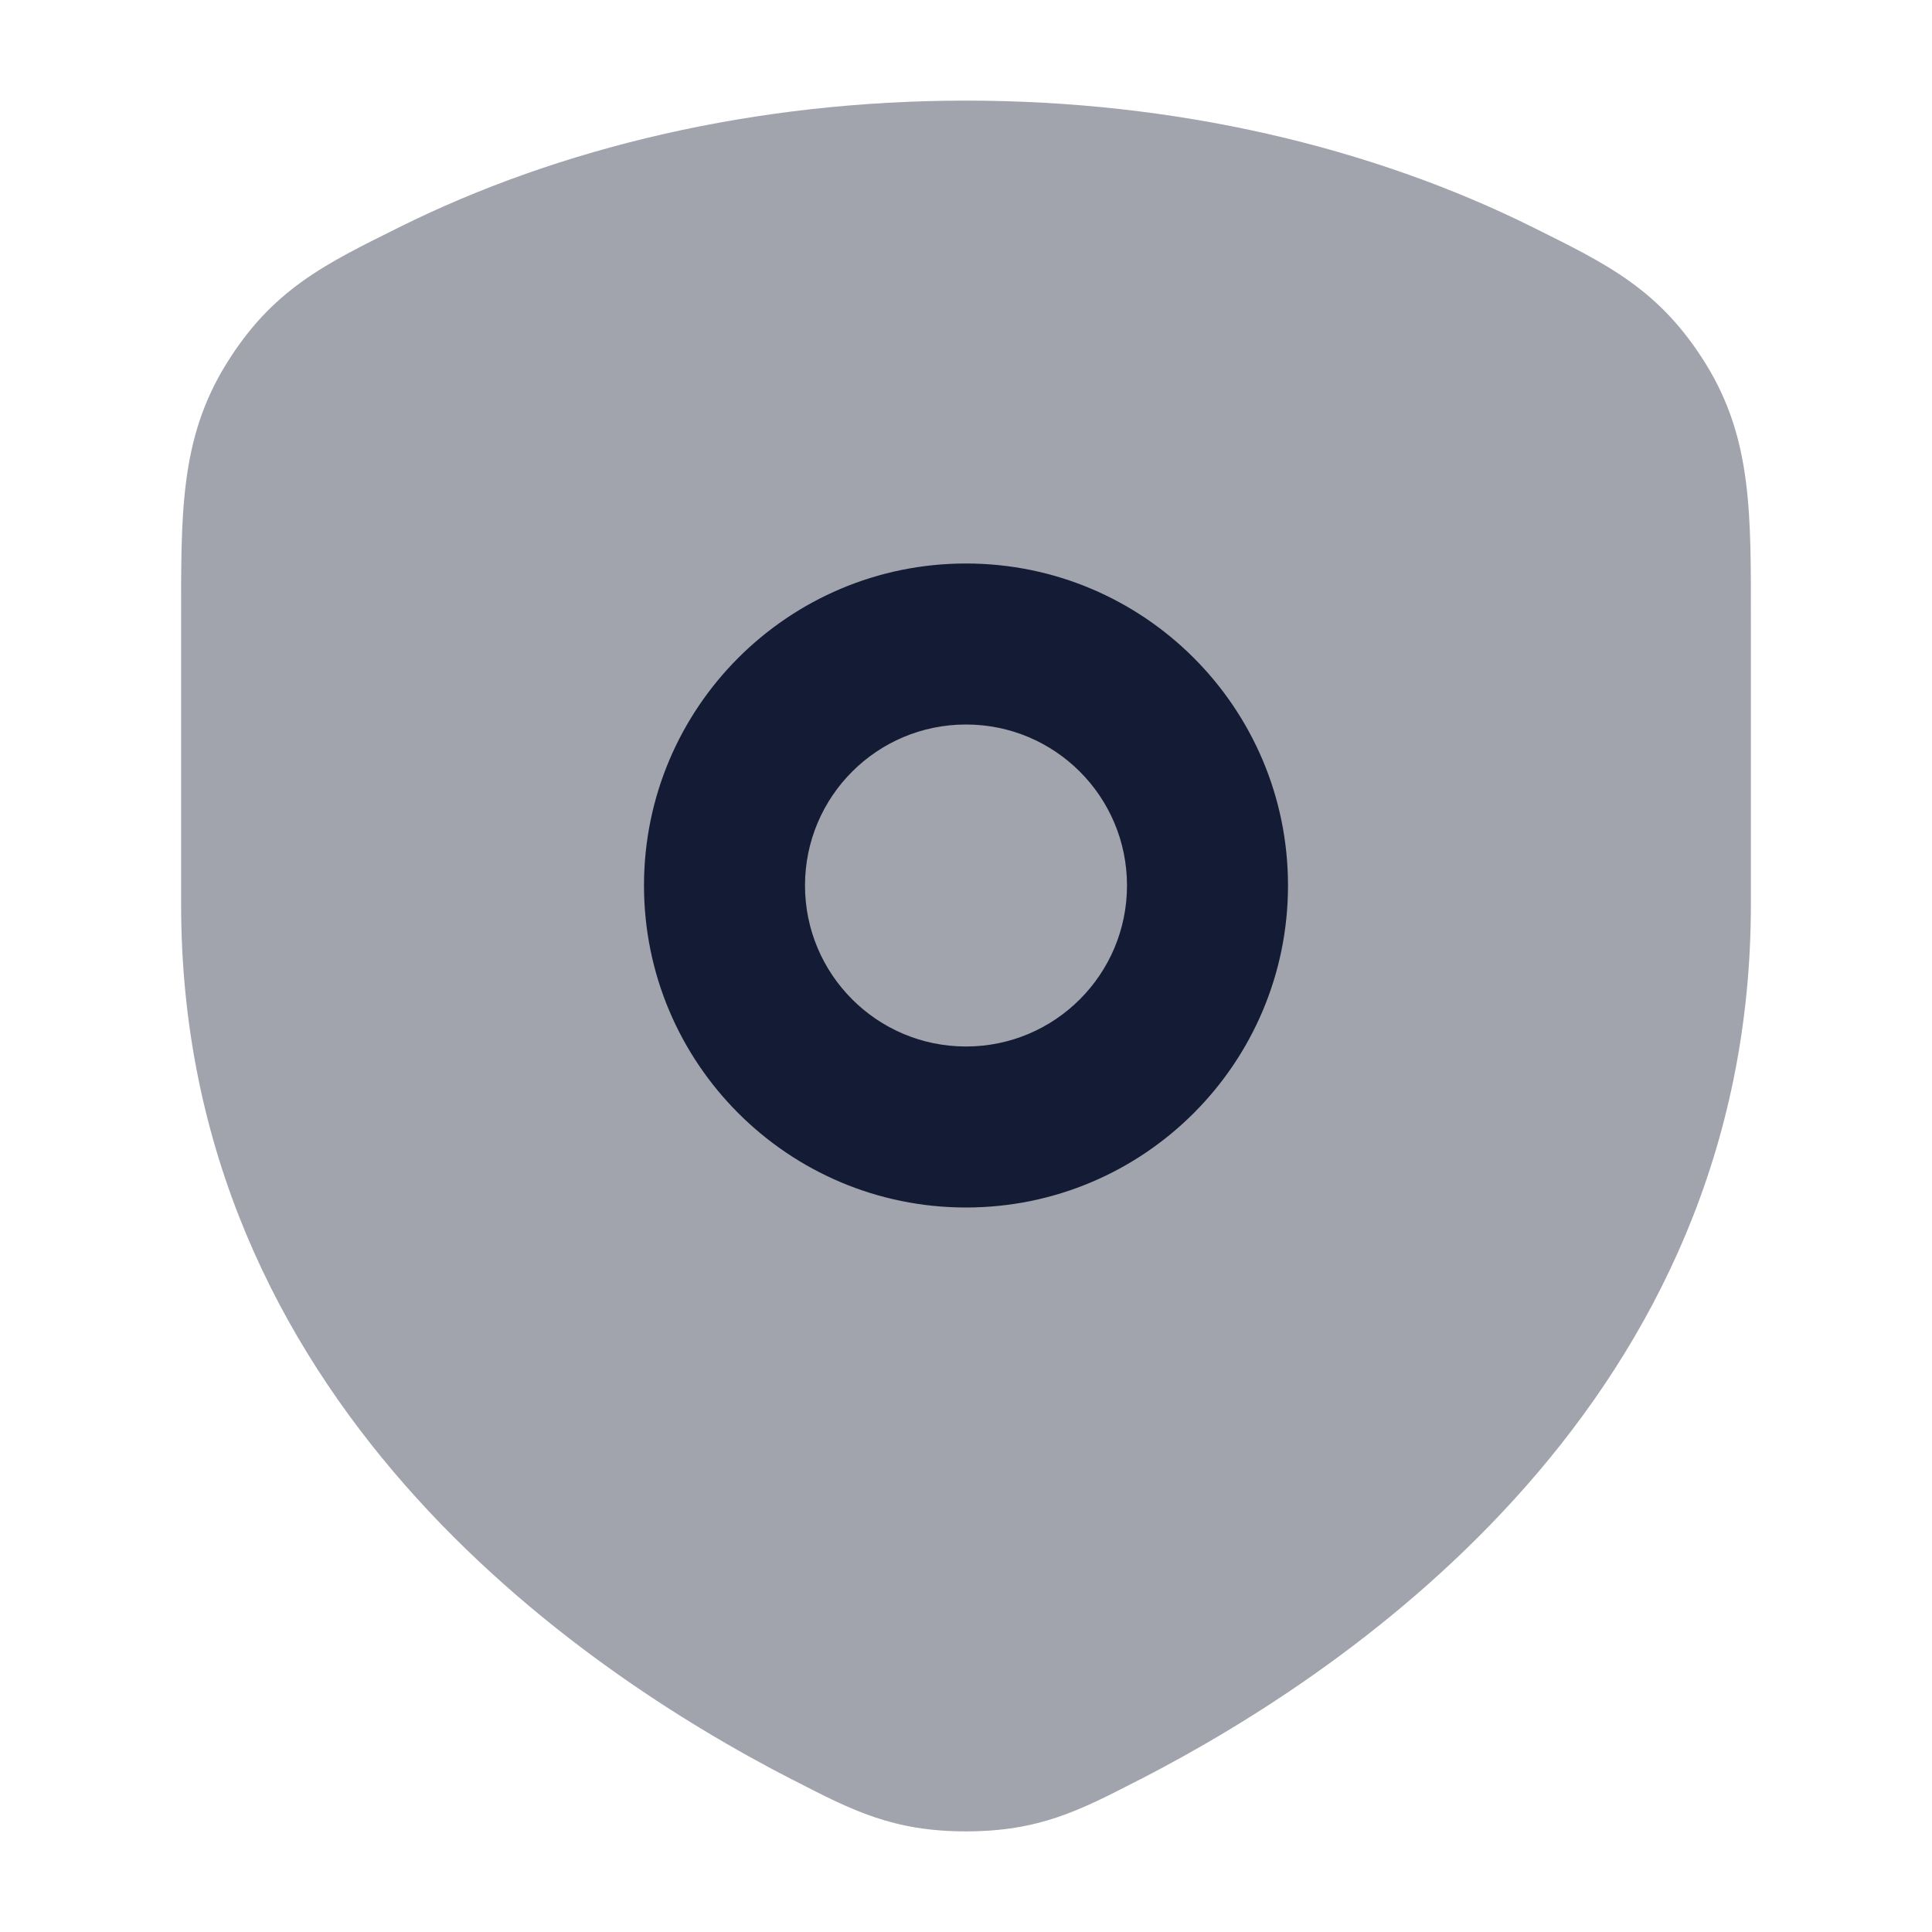 <svg width="24" height="24" viewBox="0 0 24 24" fill="none" xmlns="http://www.w3.org/2000/svg">
<path opacity="0.4" d="M14.17 22.101C16.847 20.723 21.75 17.374 21.75 11.237V7.748C21.75 6.401 21.772 5.461 21.189 4.519C20.614 3.592 19.963 3.282 19.043 2.824C17.04 1.828 14.609 1.25 12 1.25C9.391 1.25 6.96 1.828 4.957 2.824C4.037 3.282 3.386 3.592 2.812 4.519C2.228 5.461 2.25 6.401 2.25 7.748V11.237C2.25 17.374 7.153 20.723 9.83 22.101L9.867 22.119C10.585 22.489 11.092 22.75 12 22.75C12.908 22.75 13.415 22.489 14.133 22.119L14.17 22.101Z" fill="#141B34"/>
<path d="M14 11C14 9.895 13.105 9 12 9C10.895 9 10 9.895 10 11C10 12.104 10.895 13 12 13C13.105 13 14 12.104 14 11ZM16 11C16 13.209 14.209 15 12 15C9.791 15 8 13.209 8 11C8 8.791 9.791 7 12 7C14.209 7 16 8.791 16 11Z" fill="#141B34"/>
</svg>
